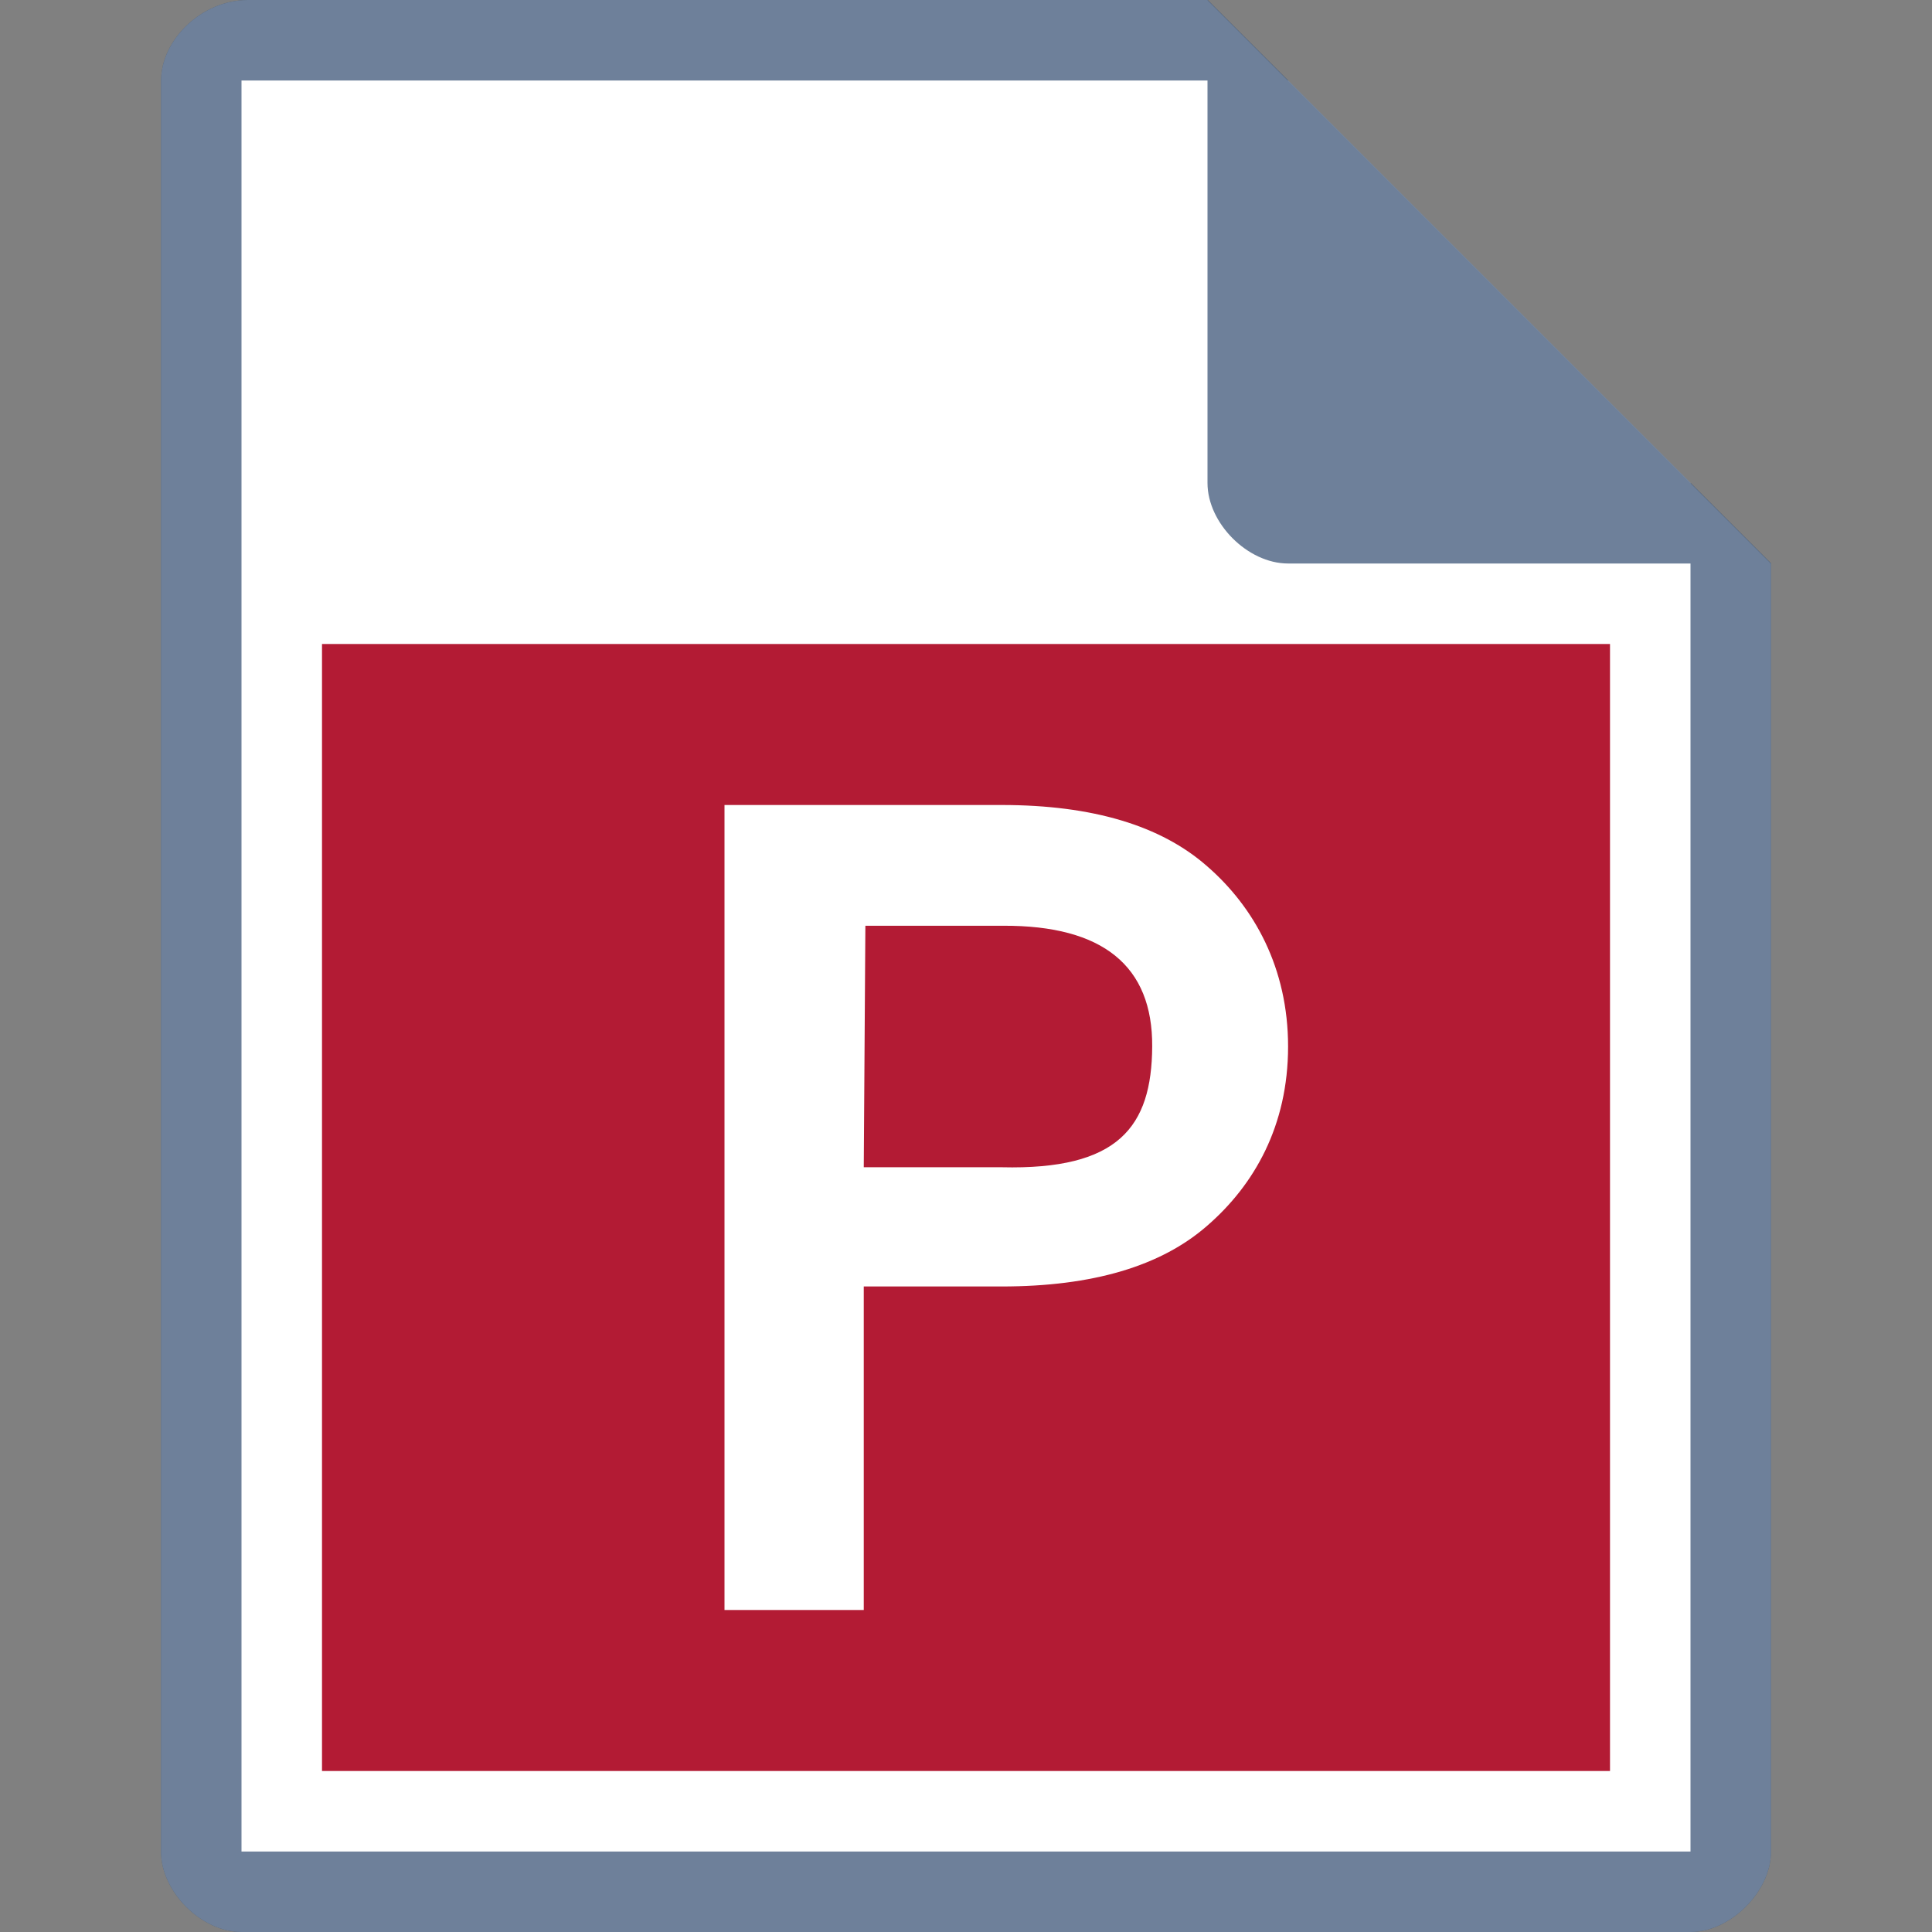 <!-- Generated by IcoMoon.io -->
<svg version="1.1" xmlns="http://www.w3.org/2000/svg" width="24" height="24" viewBox="0 0 24 24">
<rect x="0" y="0" width="24" height="24" fill="#808080" stroke="none"/>
<title>powerpoint</title>
<path fill="#0d2c56" d="M2 1v22c0 0.5 0.5 1 1 1h18c0.494 0 1-0.5 1-1v-16l-7-7h-11.919c-0.581 0-1.080 0.5-1.080 1z"></path>
<path fill="#fff" d="M3 1v22h18v-17l-5-5z"></path>
<path fill="#0d2c56" d="M15 0v6c0 0.5 0.5 1 1 1h6z"></path>
<path fill="#fff" opacity="0.4" d="M2 1v22c0 0.5 0.5 1 1 1h18c0.494 0 1-0.5 1-1v-16l-7-7h-11.919c-0.581 0-1.080 0.5-1.080 1z"></path>
<path fill="#b31b34" d="M4 8h16v14h-16v-14z"></path>
<path fill="#fff" d="M10.75 11.5l-0.020 3h1.713c1.45 0.035 1.864-0.5 1.87-1.5s-0.611-1.505-1.851-1.5zM9 10h3.443c1.128 0 1.98 0.255 2.556 0.764 0.58 0.505 1.002 1.259 1.002 2.236 0 0.987-0.422 1.72-1.002 2.224-0.575 0.505-1.427 0.757-2.556 0.757h-1.713v4.019h-1.73z"></path>
</svg>
